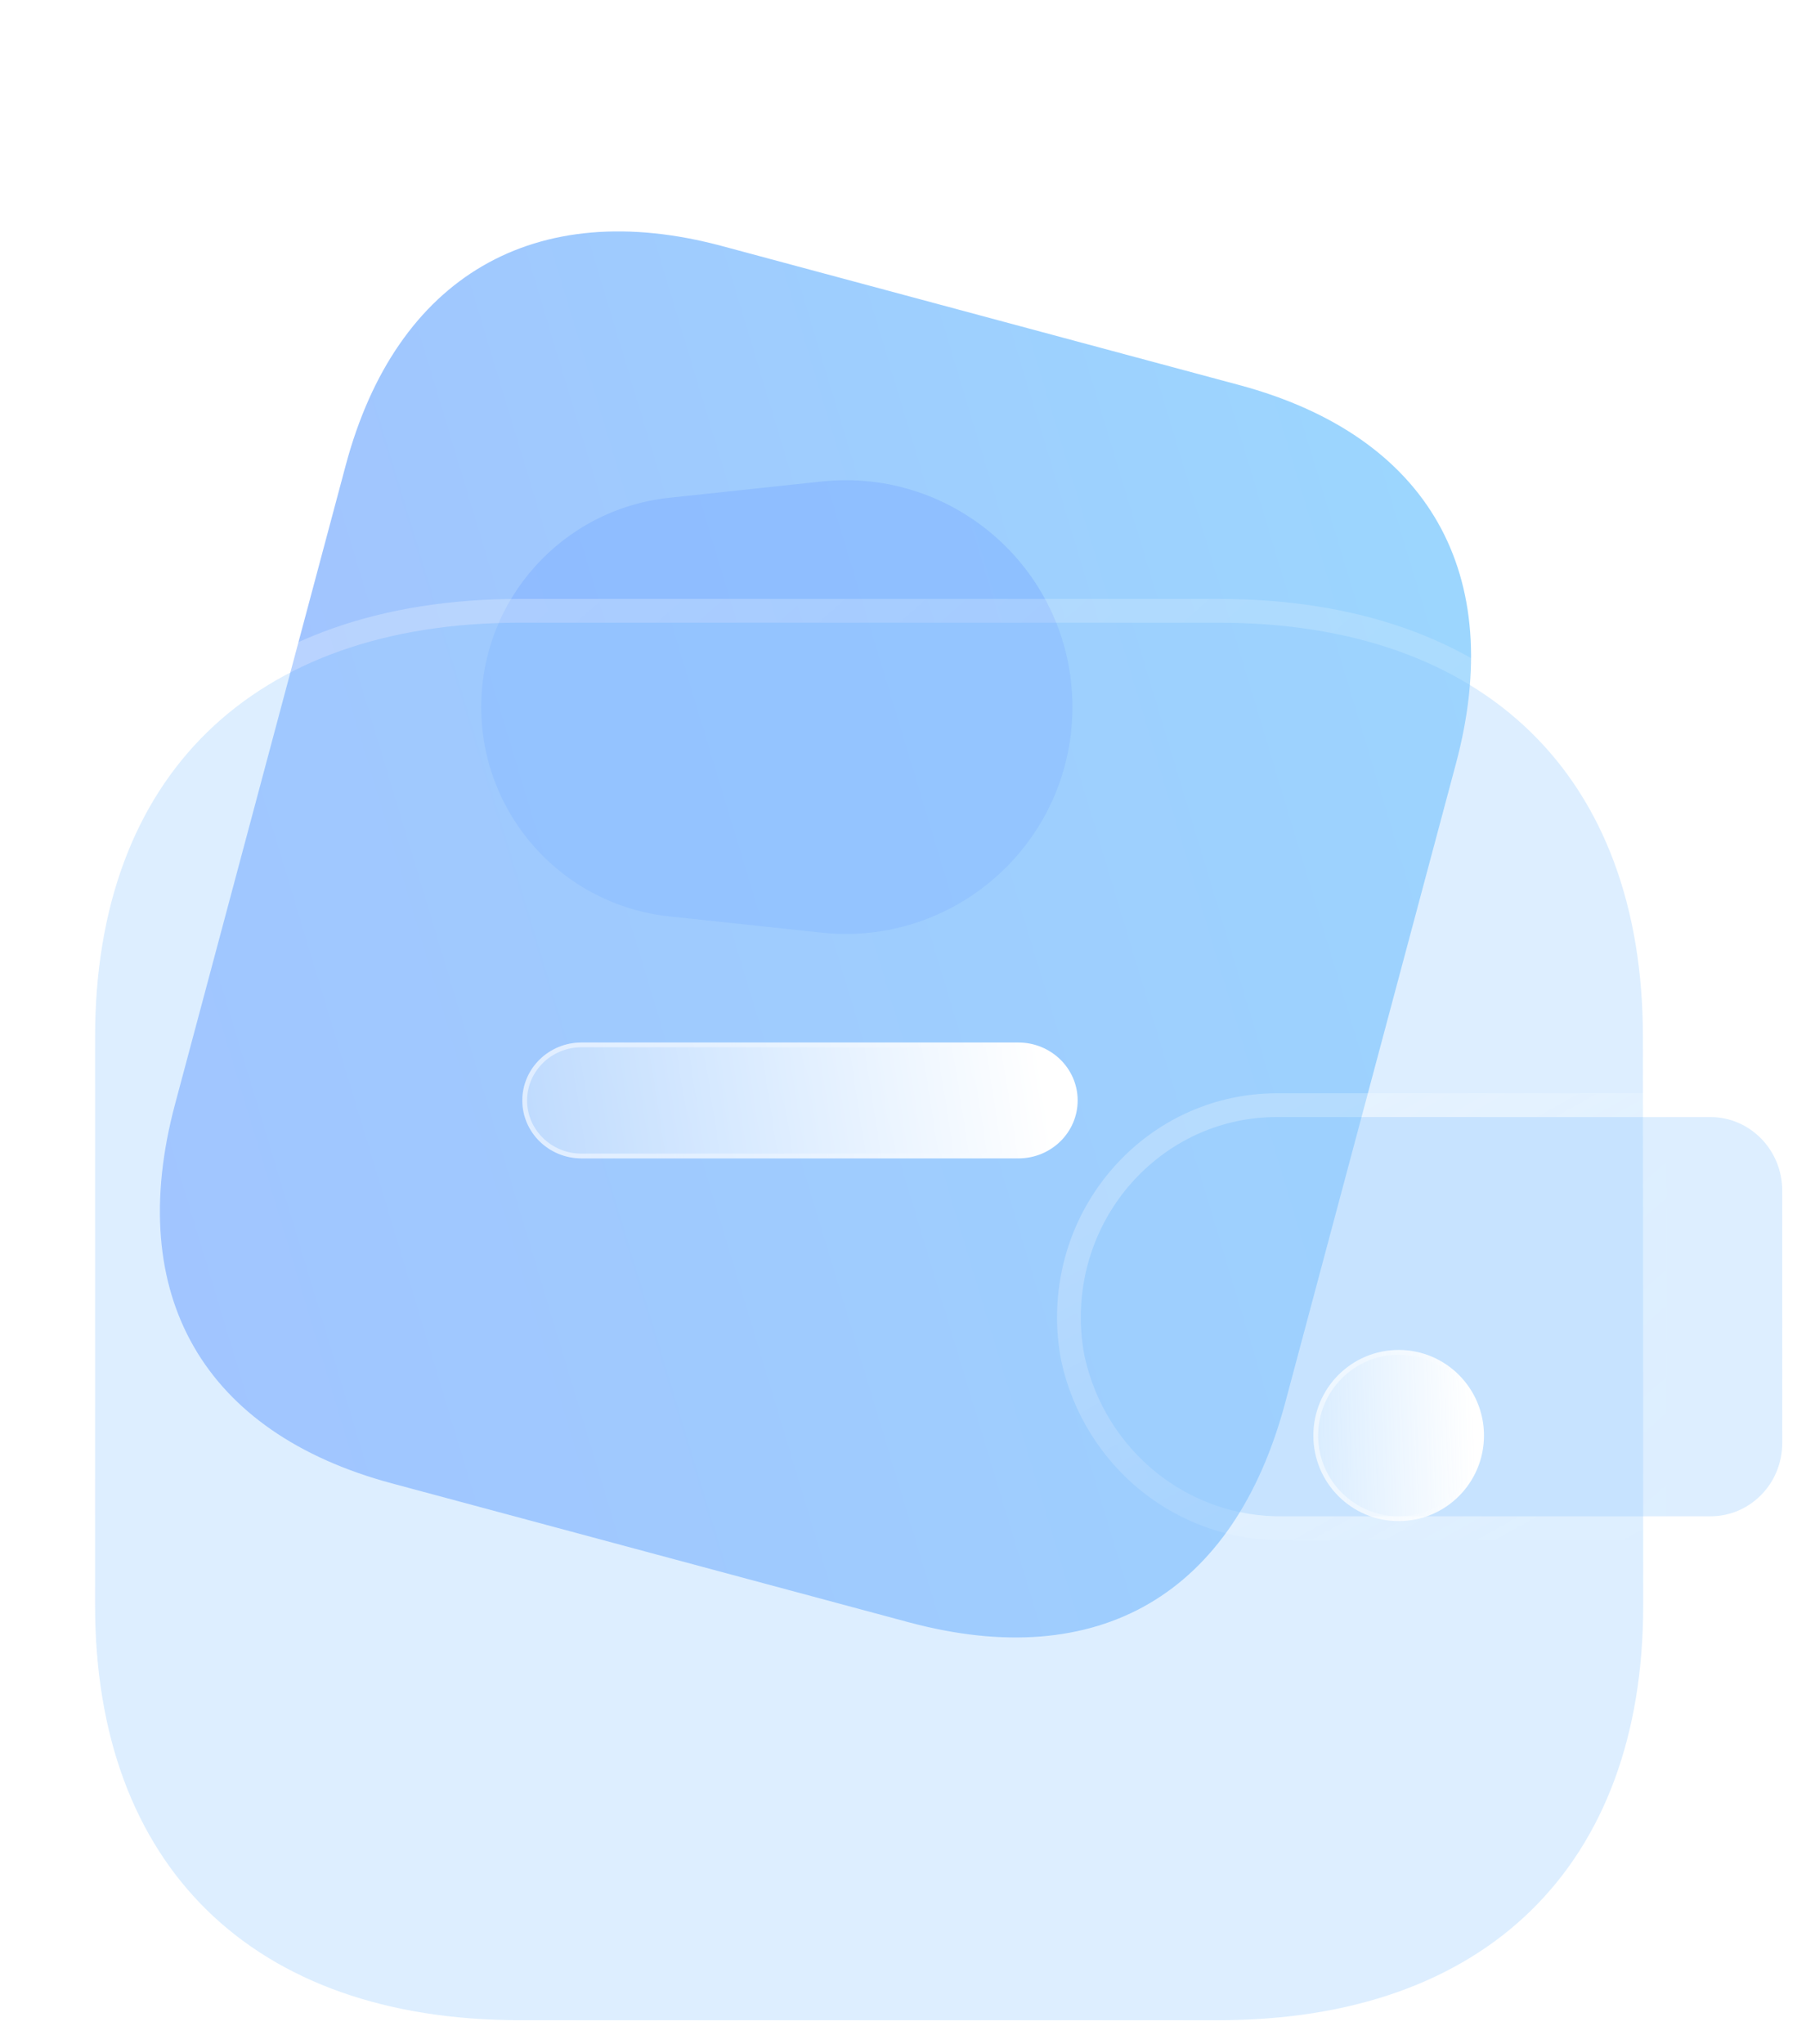 <svg width="76" height="86" viewBox="0 0 76 86" fill="none" xmlns="http://www.w3.org/2000/svg">
<g opacity="0.5">
<path d="M52.147 16.2L30.394 10.355C22.504 8.234 16.672 11.633 14.55 19.572L7.366 46.459C5.21 54.528 8.594 60.291 16.485 62.412L38.238 68.257C46.256 70.411 51.93 67.082 54.086 59.013L61.27 32.126C63.391 24.187 60.165 18.354 52.147 16.2Z" fill="url(#paint0_linear_927_602)"/>
<g opacity="0.5" filter="url(#filter0_f_927_602)">
<path d="M28.167 38.558C23.665 38.077 20.25 34.279 20.25 29.751C20.25 25.223 23.665 21.424 28.167 20.943L34.572 20.26C40.212 19.659 45.129 24.079 45.129 29.751C45.129 35.422 40.212 39.843 34.572 39.241L28.167 38.558Z" fill="#0062FF"/>
</g>
<g filter="url(#filter1_b_927_602)">
<path d="M69.138 43.637C69.138 32.664 62.505 26.2 51.279 26.2H21.863C10.634 26.2 4 32.664 4 43.637V67.538C4 78.511 10.634 85 21.863 85H51.29C62.516 85 69.15 78.511 69.15 67.538C69.15 56.564 69.138 44.85 69.138 43.637Z" fill="#3EA0FE" fill-opacity="0.35"/>
<path d="M69.638 43.637C69.638 38.049 67.947 33.548 64.767 30.446C61.59 27.345 56.986 25.7 51.279 25.7H21.863C16.154 25.7 11.55 27.345 8.371 30.446C5.191 33.548 3.5 38.049 3.5 43.637V67.538C3.5 73.126 5.191 77.633 8.371 80.742C11.549 83.849 16.153 85.5 21.863 85.5H51.29C56.998 85.5 61.602 83.849 64.779 80.742C67.958 77.633 69.65 73.126 69.65 67.538C69.65 62.051 69.647 56.379 69.644 51.927C69.643 49.695 69.641 47.77 69.64 46.329C69.639 44.895 69.638 43.939 69.638 43.637Z" stroke="url(#paint1_linear_927_602)" stroke-linecap="round" stroke-linejoin="round"/>
</g>
<g filter="url(#filter2_b_927_602)">
<path d="M45.64 57.066C46.519 61.061 50.026 63.872 54.029 63.799H71.983C73.649 63.799 75 62.421 75 60.717V50.085C74.996 48.385 73.649 47.004 71.983 47H53.707C49.154 47.015 45.476 50.79 45.483 55.443C45.483 55.988 45.536 56.532 45.64 57.066Z" fill="#3EA0FE" fill-opacity="0.35"/>
<path d="M45.149 57.161L45.149 57.161L45.152 57.173C46.08 61.393 49.787 64.374 54.033 64.299H71.983C73.935 64.299 75.5 62.687 75.5 60.717L75.5 50.085L75.5 50.084C75.496 48.12 73.936 46.504 71.984 46.5H71.983L53.707 46.5L53.705 46.5C48.866 46.516 44.976 50.525 44.983 55.444C44.983 56.021 45.04 56.597 45.149 57.161Z" stroke="url(#paint2_linear_927_602)" stroke-linecap="round" stroke-linejoin="round"/>
</g>
<g filter="url(#filter3_bd_927_602)">
<ellipse cx="53.859" cy="55.4" rx="3.59" ry="3.6" fill="url(#paint3_linear_927_602)"/>
<path d="M57.349 55.4C57.349 57.334 55.787 58.9 53.859 58.9C51.932 58.9 50.37 57.334 50.37 55.4C50.37 53.467 51.932 51.9 53.859 51.9C55.787 51.9 57.349 53.467 57.349 55.4Z" stroke="url(#paint4_linear_927_602)" stroke-opacity="0.5" stroke-width="0.2"/>
</g>
<g filter="url(#filter4_bd_927_602)">
<path d="M37.834 43.739H19.462C18.087 43.734 16.975 42.638 16.98 41.293C16.986 39.954 18.095 38.87 19.462 38.864H37.846C39.221 38.859 40.345 39.946 40.35 41.291C40.356 42.638 39.244 43.734 37.869 43.739H37.846H37.834Z" fill="url(#paint5_linear_927_602)"/>
<path d="M37.846 38.964L37.846 38.964C39.169 38.959 40.245 40.004 40.251 41.291C40.256 42.581 39.191 43.634 37.869 43.639H37.846H37.834H19.462C18.14 43.634 17.075 42.581 17.081 41.294C17.086 40.012 18.148 38.97 19.462 38.964L37.846 38.964Z" stroke="url(#paint6_linear_927_602)" stroke-opacity="0.5" stroke-width="0.2"/>
</g>
</g>
<defs>
<filter id="filter0_f_927_602" x="0.25" y="0.205" width="64.879" height="59.091" filterUnits="userSpaceOnUse" color-interpolation-filters="sRGB">
<feFlood flood-opacity="0" result="BackgroundImageFix"/>
<feBlend mode="normal" in="SourceGraphic" in2="BackgroundImageFix" result="shape"/>
<feGaussianBlur stdDeviation="10" result="effect1_foregroundBlur_927_602"/>
</filter>
<filter id="filter1_b_927_602" x="-21" y="1.2" width="115.15" height="108.8" filterUnits="userSpaceOnUse" color-interpolation-filters="sRGB">
<feFlood flood-opacity="0" result="BackgroundImageFix"/>
<feGaussianBlur in="BackgroundImageFix" stdDeviation="12"/>
<feComposite in2="SourceAlpha" operator="in" result="effect1_backgroundBlur_927_602"/>
<feBlend mode="normal" in="SourceGraphic" in2="effect1_backgroundBlur_927_602" result="shape"/>
</filter>
<filter id="filter2_b_927_602" x="20.483" y="22" width="79.517" height="66.8" filterUnits="userSpaceOnUse" color-interpolation-filters="sRGB">
<feFlood flood-opacity="0" result="BackgroundImageFix"/>
<feGaussianBlur in="BackgroundImageFix" stdDeviation="12"/>
<feComposite in2="SourceAlpha" operator="in" result="effect1_backgroundBlur_927_602"/>
<feBlend mode="normal" in="SourceGraphic" in2="effect1_backgroundBlur_927_602" result="shape"/>
</filter>
<filter id="filter3_bd_927_602" x="35.27" y="36.8" width="37.18" height="37.2" filterUnits="userSpaceOnUse" color-interpolation-filters="sRGB">
<feFlood flood-opacity="0" result="BackgroundImageFix"/>
<feGaussianBlur in="BackgroundImageFix" stdDeviation="7.5"/>
<feComposite in2="SourceAlpha" operator="in" result="effect1_backgroundBlur_927_602"/>
<feColorMatrix in="SourceAlpha" type="matrix" values="0 0 0 0 0 0 0 0 0 0 0 0 0 0 0 0 0 0 127 0" result="hardAlpha"/>
<feOffset dx="5" dy="5"/>
<feGaussianBlur stdDeviation="5"/>
<feColorMatrix type="matrix" values="0 0 0 0 0.154 0 0 0 0 0.522 0 0 0 0 0.9 0 0 0 0.5 0"/>
<feBlend mode="normal" in2="effect1_backgroundBlur_927_602" result="effect2_dropShadow_927_602"/>
<feBlend mode="normal" in="SourceGraphic" in2="effect2_dropShadow_927_602" result="shape"/>
</filter>
<filter id="filter4_bd_927_602" x="1.98" y="23.864" width="53.37" height="34.876" filterUnits="userSpaceOnUse" color-interpolation-filters="sRGB">
<feFlood flood-opacity="0" result="BackgroundImageFix"/>
<feGaussianBlur in="BackgroundImageFix" stdDeviation="7.5"/>
<feComposite in2="SourceAlpha" operator="in" result="effect1_backgroundBlur_927_602"/>
<feColorMatrix in="SourceAlpha" type="matrix" values="0 0 0 0 0 0 0 0 0 0 0 0 0 0 0 0 0 0 127 0" result="hardAlpha"/>
<feOffset dx="5" dy="5"/>
<feGaussianBlur stdDeviation="5"/>
<feColorMatrix type="matrix" values="0 0 0 0 0.154 0 0 0 0 0.522 0 0 0 0 0.9 0 0 0 0.5 0"/>
<feBlend mode="normal" in2="effect1_backgroundBlur_927_602" result="effect2_dropShadow_927_602"/>
<feBlend mode="normal" in="SourceGraphic" in2="effect2_dropShadow_927_602" result="shape"/>
</filter>
<linearGradient id="paint0_linear_927_602" x1="61.288" y1="18.656" x2="0.372" y2="37.058" gradientUnits="userSpaceOnUse">
<stop stop-color="#39AFFD"/>
<stop offset="1" stop-color="#477FFF"/>
</linearGradient>
<linearGradient id="paint1_linear_927_602" x1="14.371" y1="33.05" x2="62.097" y2="86.918" gradientUnits="userSpaceOnUse">
<stop stop-color="white" stop-opacity="0.25"/>
<stop offset="1" stop-color="white" stop-opacity="0"/>
</linearGradient>
<linearGradient id="paint2_linear_927_602" x1="50.181" y1="48.957" x2="61.879" y2="69.893" gradientUnits="userSpaceOnUse">
<stop stop-color="white" stop-opacity="0.25"/>
<stop offset="1" stop-color="white" stop-opacity="0"/>
</linearGradient>
<linearGradient id="paint3_linear_927_602" x1="56.94" y1="53.1" x2="48.943" y2="53.361" gradientUnits="userSpaceOnUse">
<stop stop-color="white"/>
<stop offset="1" stop-color="white" stop-opacity="0.2"/>
</linearGradient>
<linearGradient id="paint4_linear_927_602" x1="51.043" y1="54.215" x2="57.14" y2="54.249" gradientUnits="userSpaceOnUse">
<stop stop-color="white"/>
<stop offset="1" stop-color="white" stop-opacity="0"/>
</linearGradient>
<linearGradient id="paint5_linear_927_602" x1="38.694" y1="39.745" x2="13.255" y2="43.72" gradientUnits="userSpaceOnUse">
<stop stop-color="white"/>
<stop offset="1" stop-color="white" stop-opacity="0.2"/>
</linearGradient>
<linearGradient id="paint6_linear_927_602" x1="19.498" y1="40.5" x2="39.329" y2="41.024" gradientUnits="userSpaceOnUse">
<stop stop-color="white"/>
<stop offset="1" stop-color="white" stop-opacity="0"/>
</linearGradient>
</defs>
</svg>
